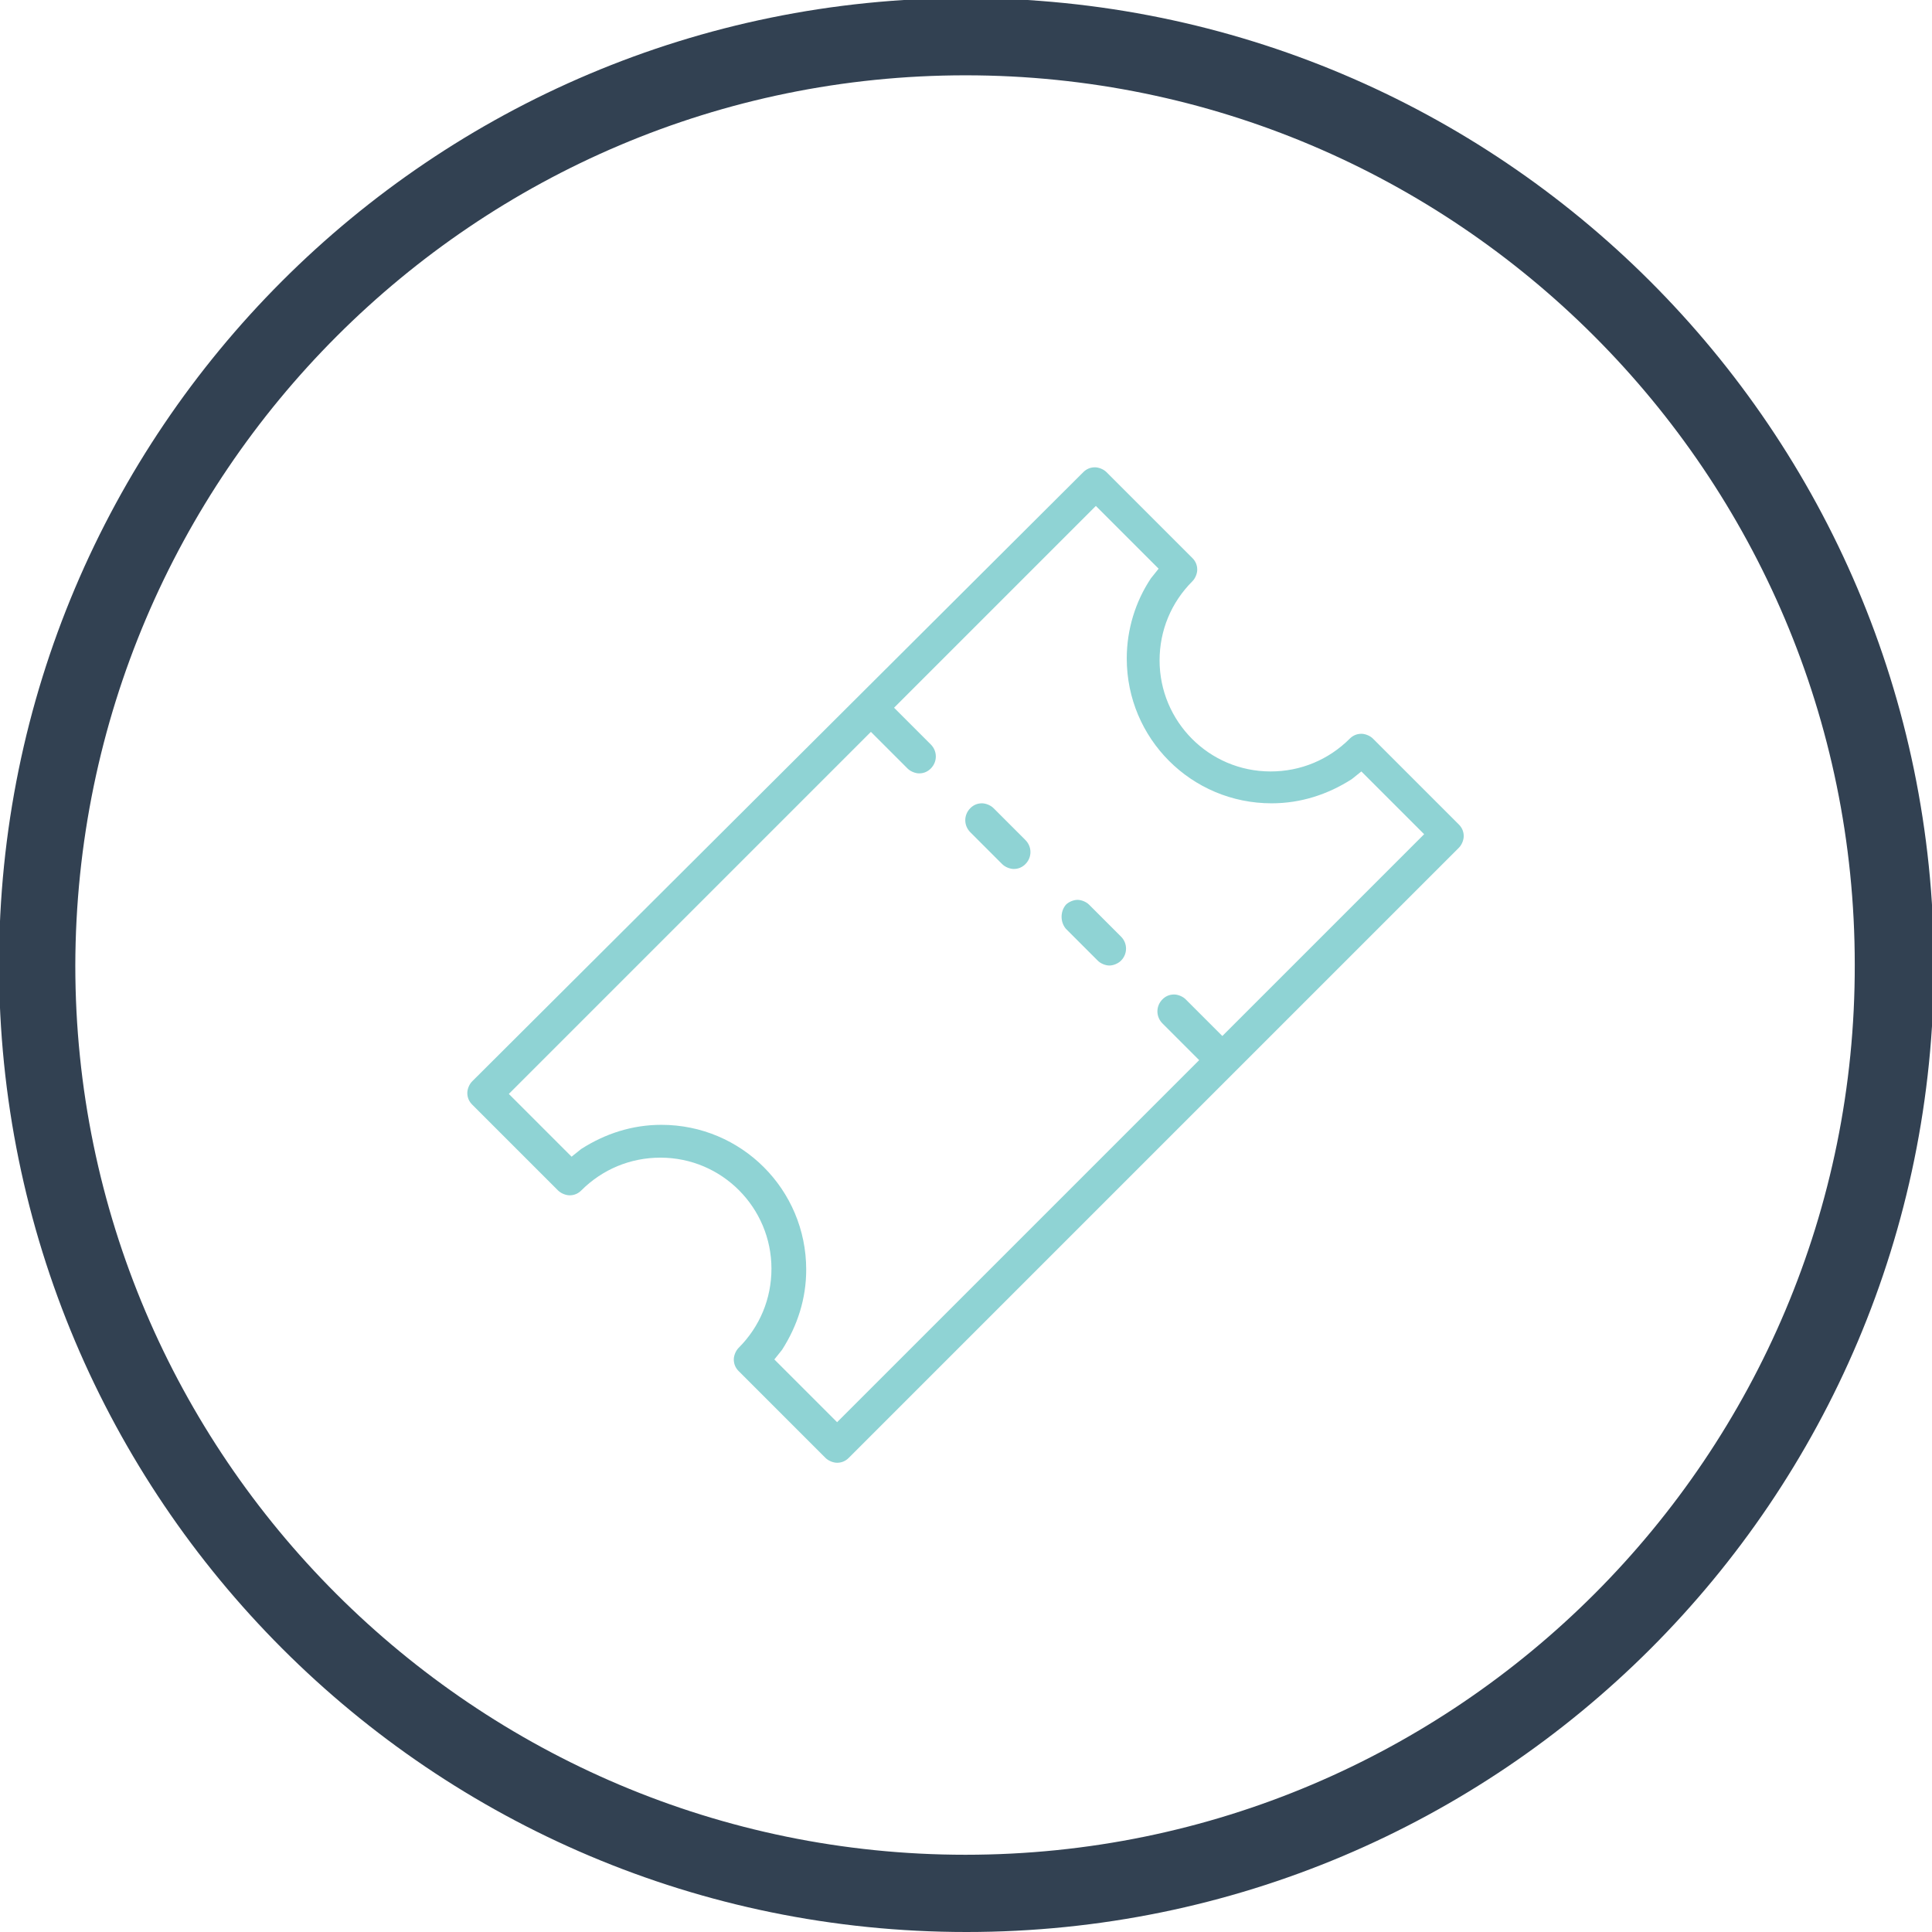 <?xml version="1.0" encoding="utf-8"?>
<!-- Generator: Adobe Illustrator 19.2.1, SVG Export Plug-In . SVG Version: 6.00 Build 0)  -->
<svg version="1.1" id="Layer_1" xmlns="http://www.w3.org/2000/svg" xmlns:xlink="http://www.w3.org/1999/xlink" x="0px" y="0px"
	 viewBox="0 0 200.1 200.1" style="enable-background:new 0 0 200.1 200.1;" xml:space="preserve">
<style type="text/css">
	.st0{fill:#8FD3D4;}
	.st1{fill:#324152;}
</style>
<title>icon-medal</title>
<g>
	<g>
		<path class="st0" d="M85.5,151c0.3,0.3,0.8,0.5,1.2,0.5c0.5,0,0.9-0.2,1.2-0.5l63.2-63.2c0.3-0.3,0.5-0.8,0.5-1.2
			c0-0.5-0.2-0.9-0.5-1.2l-8.9-8.9c-0.3-0.3-0.8-0.5-1.2-0.5c-0.5,0-0.9,0.2-1.2,0.5c-2.2,2.2-5.1,3.4-8.2,3.4
			c-6.4,0-11.5-5.2-11.5-11.5c0-3.1,1.2-6,3.4-8.2c0.3-0.3,0.5-0.8,0.5-1.2c0-0.5-0.2-0.9-0.5-1.2l-8.9-8.9
			c-0.3-0.3-0.8-0.5-1.2-0.5c-0.5,0-0.9,0.2-1.2,0.5L48.9,112c-0.3,0.3-0.5,0.8-0.5,1.2c0,0.5,0.2,0.9,0.5,1.2l8.9,8.9
			c0.3,0.3,0.8,0.5,1.2,0.5c0.5,0,0.9-0.2,1.2-0.5c2.2-2.2,5.1-3.4,8.2-3.4c6.4,0,11.5,5.2,11.5,11.5c0,3.1-1.2,6-3.4,8.2
			c-0.3,0.3-0.5,0.8-0.5,1.2c0,0.5,0.2,0.9,0.5,1.2L85.5,151z M68.5,116.5c-3,0-5.8,0.9-8.3,2.5l-0.5,0.4l-0.5,0.4l-0.5-0.5
			l-5.4-5.4l-0.6-0.6l0.6-0.6l36.3-36.3l0.6-0.6l0.6,0.6l3.2,3.2c0.3,0.3,0.8,0.5,1.2,0.5c0.5,0,0.9-0.2,1.2-0.5
			c0.7-0.7,0.7-1.8,0-2.5l-3.2-3.2l-0.6-0.6l0.6-0.6l19.7-19.7l0.6-0.6l0.6,0.6l5.4,5.4l0.5,0.5l-0.4,0.5l-0.4,0.5
			c-1.6,2.4-2.5,5.3-2.5,8.3c0,8.3,6.7,15,15,15c3,0,5.8-0.9,8.3-2.5l0.5-0.4l0.5-0.4l0.5,0.5l5.4,5.4l0.6,0.6l-0.6,0.6l-19.7,19.7
			l-0.6,0.6l-0.6-0.6l-3.2-3.2c-0.3-0.3-0.8-0.5-1.2-0.5c-0.5,0-0.9,0.2-1.2,0.5c-0.7,0.7-0.7,1.8,0,2.5l3.2,3.2l0.6,0.6l-0.6,0.6
			l-36.3,36.3l-0.6,0.6l-0.6-0.6l-5.4-5.4l-0.5-0.5l0.4-0.5l0.4-0.5c1.6-2.5,2.5-5.3,2.5-8.3C83.5,123.2,76.8,116.5,68.5,116.5z"/>
		<path class="st0" d="M100.5,86.2l3.3,3.3c0.3,0.3,0.8,0.5,1.2,0.5c0.5,0,0.9-0.2,1.2-0.5c0.7-0.7,0.7-1.8,0-2.5l-3.3-3.3
			c-0.3-0.3-0.8-0.5-1.2-0.5c-0.5,0-0.9,0.2-1.2,0.5C99.8,84.4,99.8,85.5,100.5,86.2z"/>
		<path class="st0" d="M110.4,96.2l3.3,3.3c0.3,0.3,0.8,0.5,1.2,0.5s0.9-0.2,1.2-0.5c0.7-0.7,0.7-1.8,0-2.5l-3.3-3.3
			c-0.3-0.3-0.8-0.5-1.2-0.5s-0.9,0.2-1.2,0.5C109.8,94.4,109.8,95.5,110.4,96.2z"/>
	</g>
	<path class="st1" d="M100-0.2C44.7-0.2-0.1,44.6-0.1,99.9c0,55.3,44.8,100.2,100.2,100.2c55.3,0,100.2-44.8,100.2-100.2
		C200.2,44.6,155.4-0.2,100-0.2z M100,192.1c-50.8,0-92.2-41.3-92.2-92.1C7.9,49.1,49.2,7.8,100,7.8c50.8,0,92.1,41.3,92.1,92.1
		C192.2,150.7,150.9,192.1,100,192.1z"/>
</g>
</svg>
